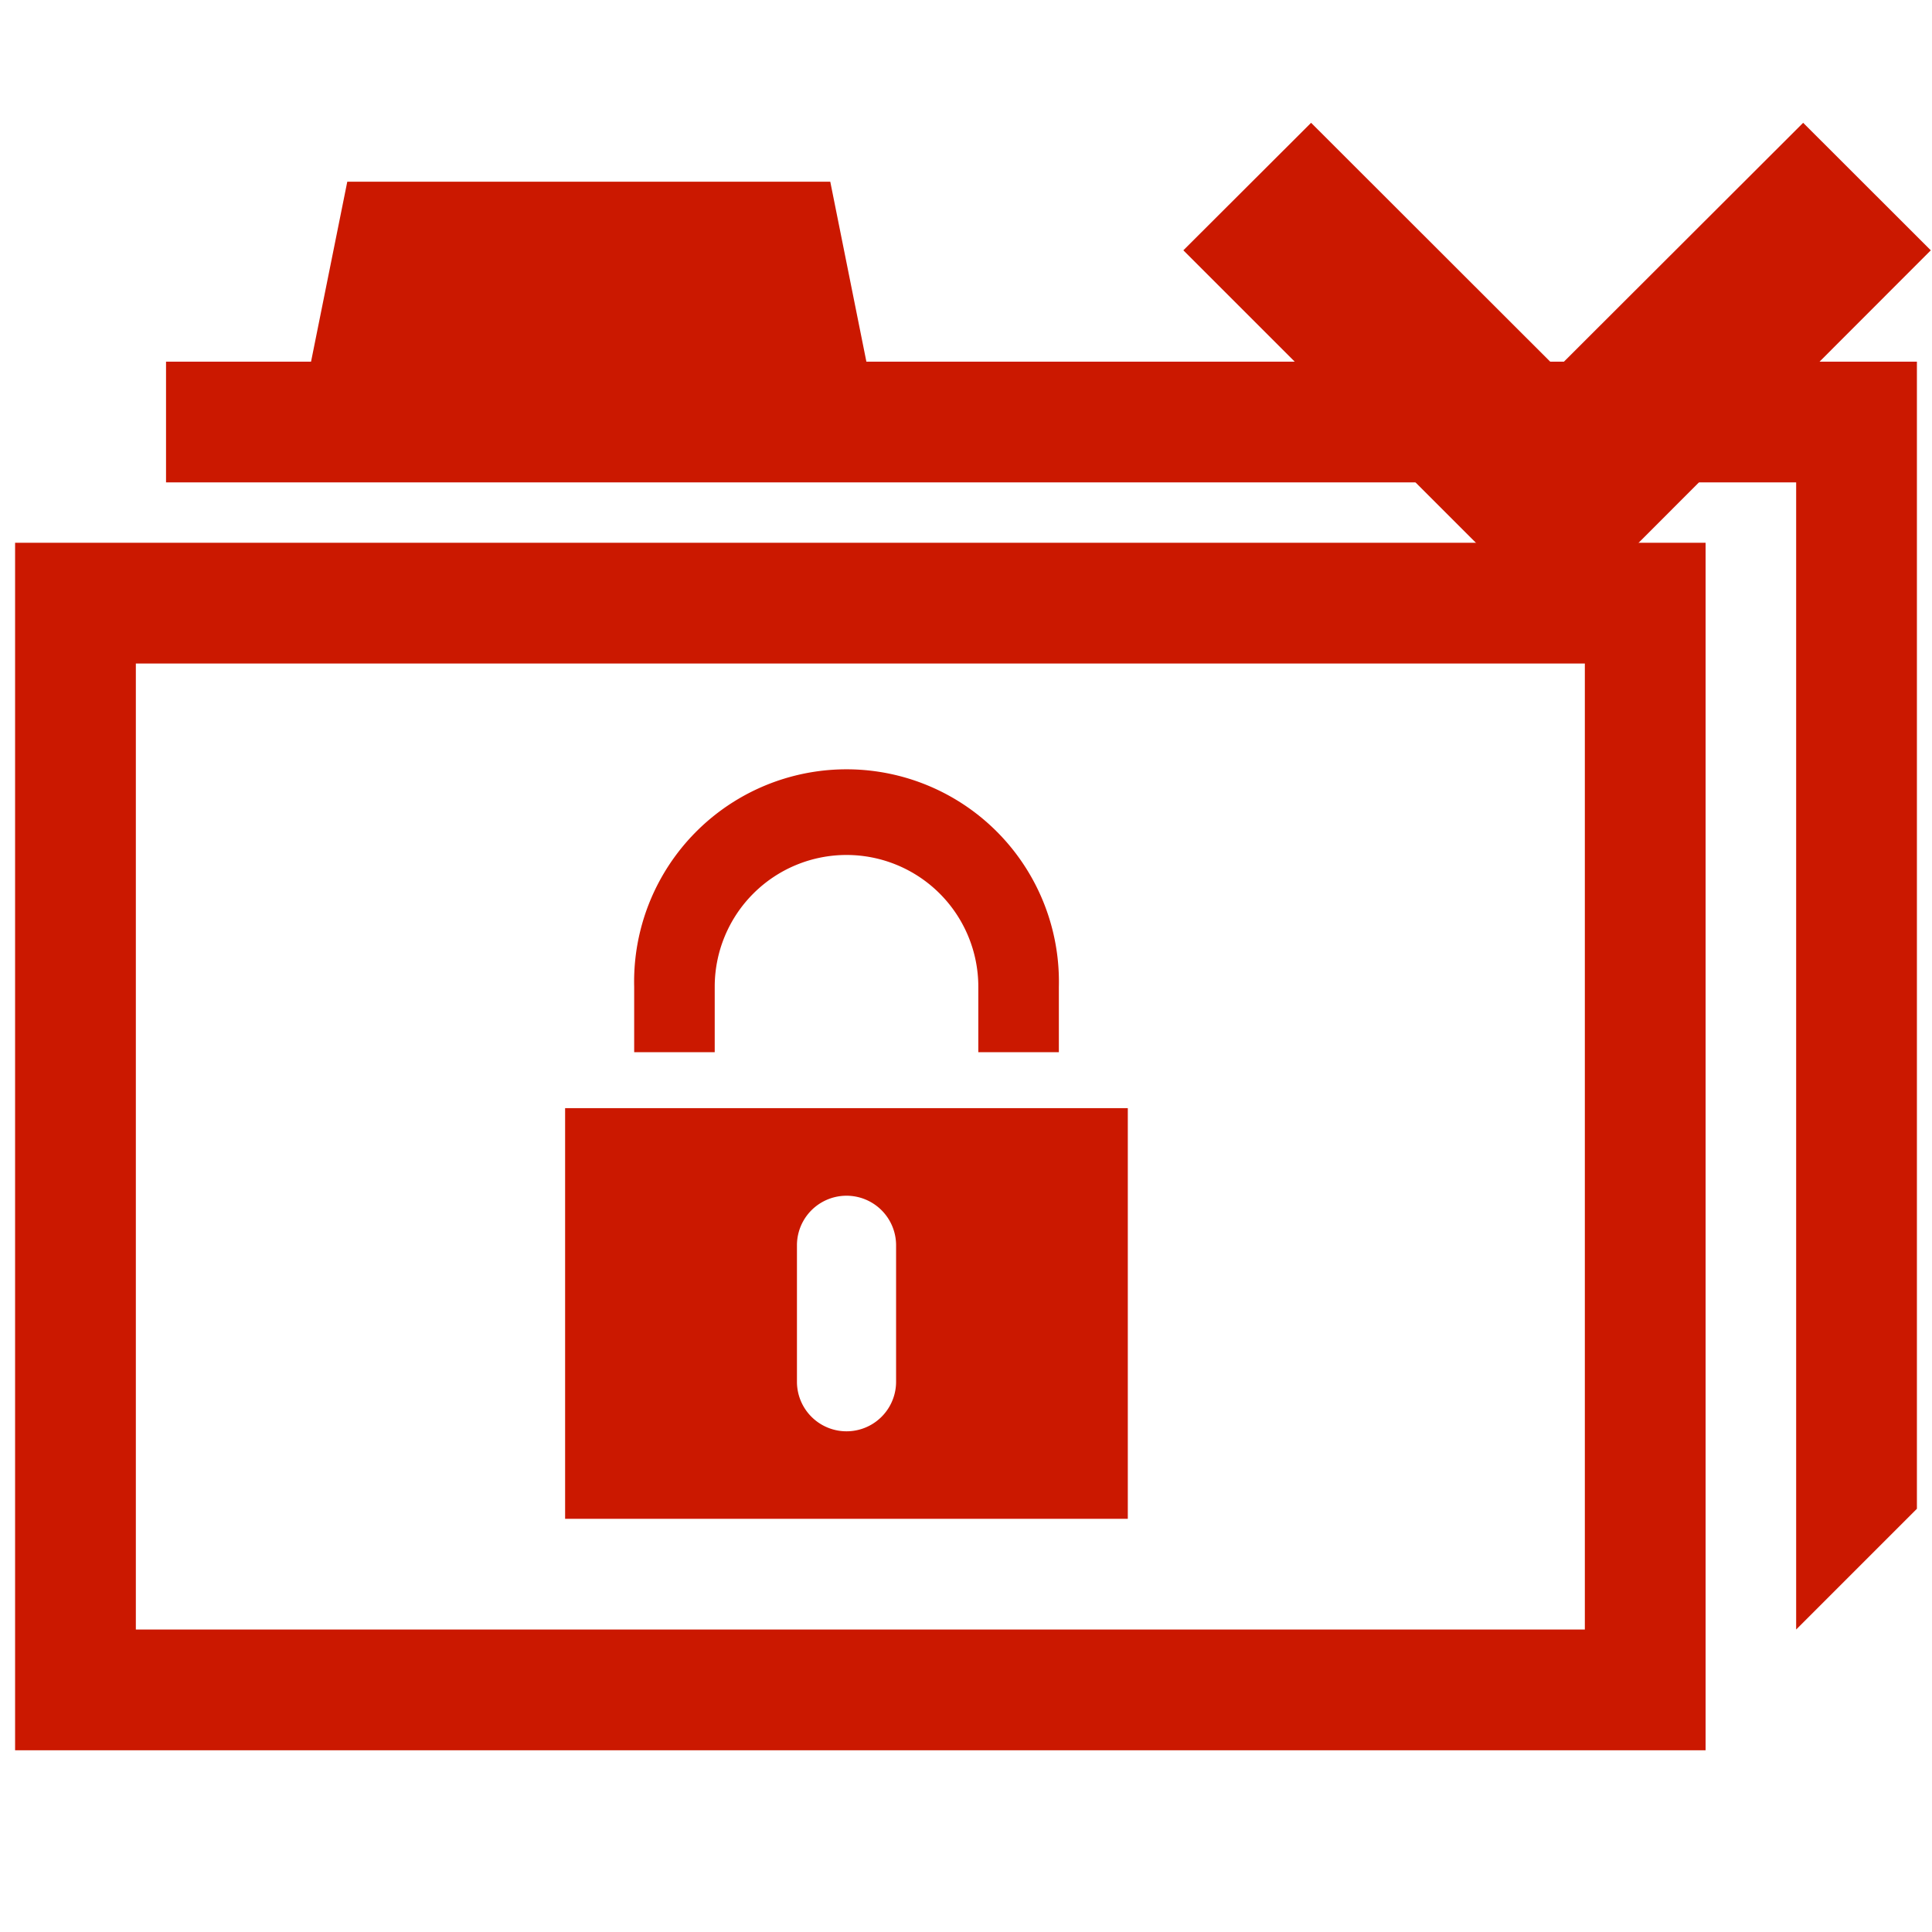<svg xmlns="http://www.w3.org/2000/svg" viewBox="0 0 16 16" shape-rendering="geometricPrecision" fill="#cb1800"><path d="m12.895 3.052-2.037-2.035L9.8 2.073l3.097 3.096 3.093-3.096-1.057-1.056z"/><g mask="url(#a)"><path d="M13.125 5.495v8h-12v-8h12m1-1h-14v10h14v-10z"/><path d="m7.175 2.995-.299-1.49h-4l-.3 1.49H1.375v1h13.5v9.5l1-1v-9.5z"/><path d="M5.919 8.172a1.09 1.09 0 1 1 2.183 0v.542h.667v-.542a1.759 1.759 0 1 0-3.517 0v.542h.667v-.542zM4.68 9.177v3.401h4.66V9.177H4.68zm2.741 2.266a.41.41 0 0 1-.821 0v-1.13a.41.41 0 0 1 .821 0v1.13z"/></g></svg>